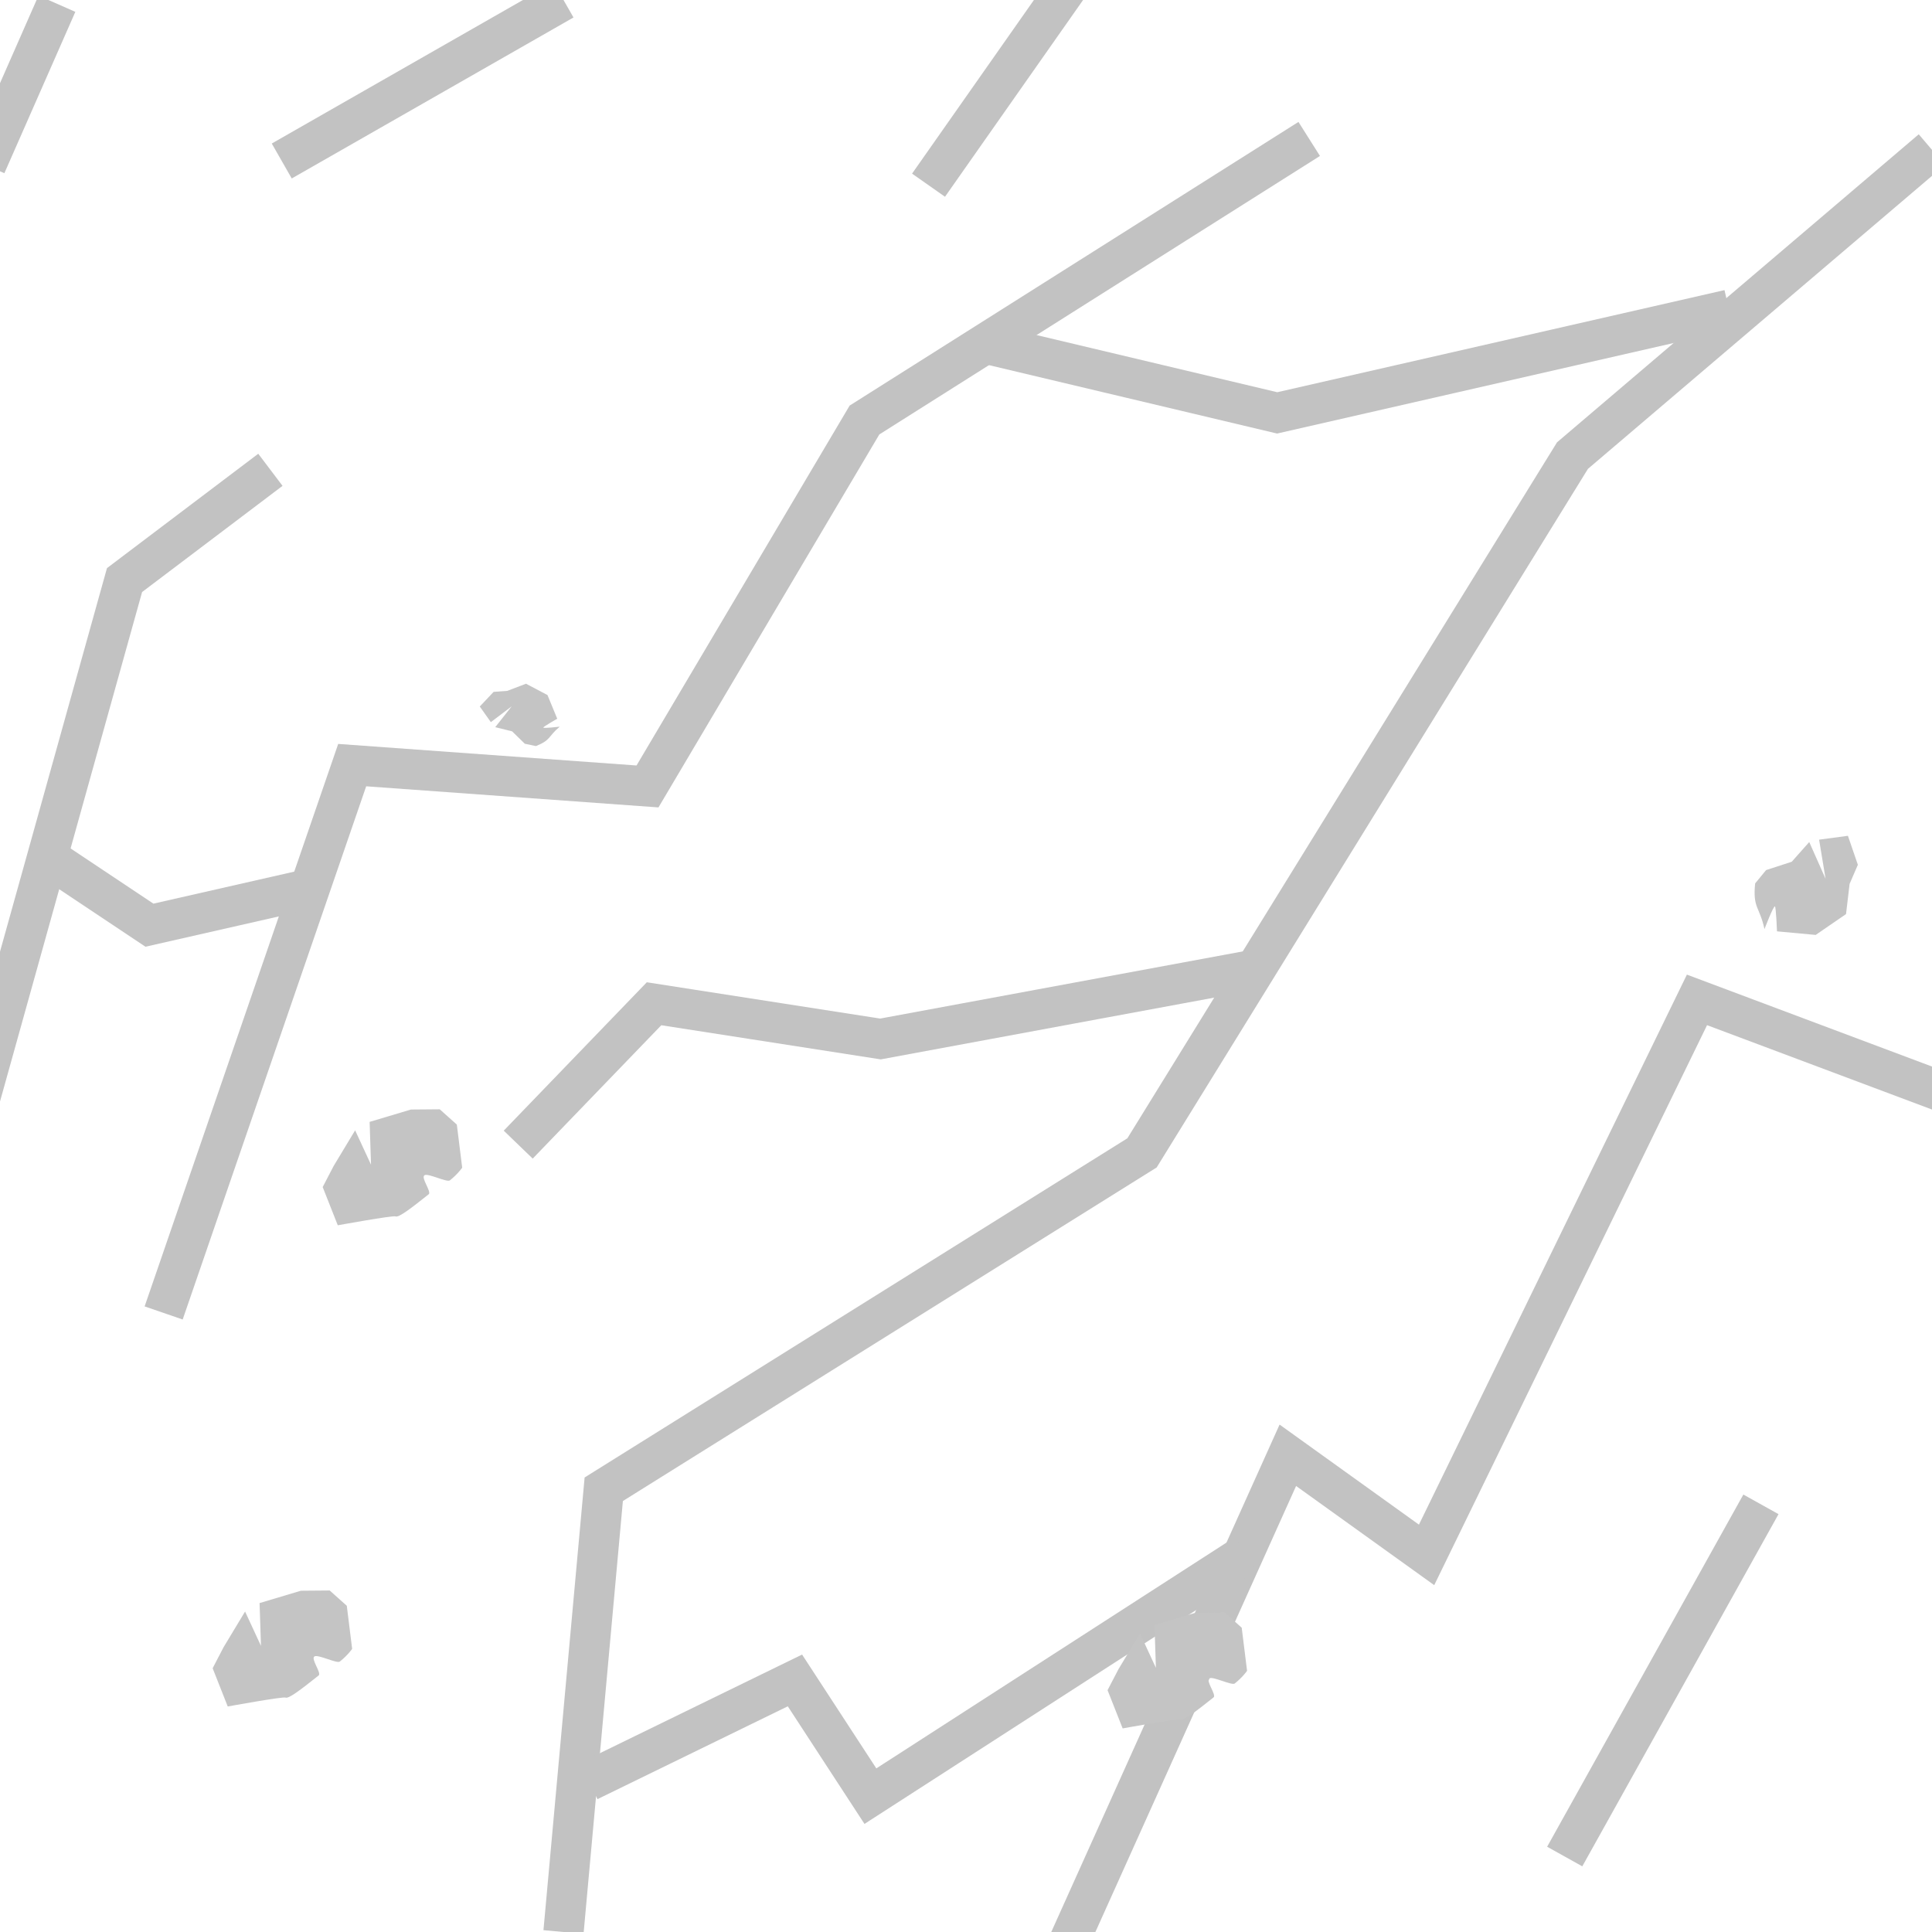 <?xml version="1.0" encoding="UTF-8" standalone="no"?>
<!-- Generator: Adobe Illustrator 16.0.4, SVG Export Plug-In . SVG Version: 6.00 Build 0)  -->

<svg
   xmlns:dc="http://purl.org/dc/elements/1.1/"
   xmlns:cc="http://creativecommons.org/ns#"
   xmlns:rdf="http://www.w3.org/1999/02/22-rdf-syntax-ns#"
   xmlns:svg="http://www.w3.org/2000/svg"
   xmlns="http://www.w3.org/2000/svg"
   xmlns:sodipodi="http://sodipodi.sourceforge.net/DTD/sodipodi-0.dtd"
   xmlns:inkscape="http://www.inkscape.org/namespaces/inkscape"
   version="1.1"
   id="Слой_1"
   x="0px"
   y="0px"
   width="48"
   height="48"
   viewBox="414.204 291.25 48 48"
   enable-background="new 414.204 291.25 10 10"
   xml:space="preserve"
   inkscape:version="0.48.4 r9939"
   sodipodi:docname="h_bare_rock.svg"><defs
     id="defs15" /><sodipodi:namedview
     pagecolor="#ffffff"
     bordercolor="#666666"
     borderopacity="1"
     objecttolerance="10"
     gridtolerance="10"
     guidetolerance="10"
     inkscape:pageopacity="0"
     inkscape:pageshadow="2"
     inkscape:window-width="1920"
     inkscape:window-height="1004"
     id="namedview13"
     showgrid="false"
     inkscape:zoom="8.0000004"
     inkscape:cx="32.164618"
     inkscape:cy="24.613282"
     inkscape:window-x="1680"
     inkscape:window-y="0"
     inkscape:window-maximized="1"
     inkscape:current-layer="Слой_1"><inkscape:grid
       type="xygrid"
       id="grid3047" /></sodipodi:namedview><path
     style="fill:#c4c4c4;fill-opacity:1;stroke:none"
     d="m 422.953,332.216 c 0,0 -0.105,0.155 -0.306,0.315 -0.072,0.057 -0.54,-0.183 -0.63,-0.128 -0.099,0.059 0.181,0.412 0.104,0.473 -0.434,0.345 -0.746,0.587 -0.824,0.55 -0.062,-0.029 -1.435,0.221 -1.435,0.221 l -0.375,-0.95 0.273,-0.525 0.533,-0.884 0.395,0.854 -0.035,-1.064 1.027,-0.307 0.715,-0.006 0.425,0.38 z"
     id="path3011-9-8"
     inkscape:connector-curvature="0"
     sodipodi:nodetypes="csssscccccccccc" /><path
     style="fill:none;stroke:#c2c2c2;stroke-width:1px;stroke-linecap:butt;stroke-linejoin:miter;stroke-opacity:1;fill-opacity:1"
     d="M 4.066,32.62 8.75,19.009 16.087,19.539 21.478,10.435 32.527,3.452"
     id="path3035"
     inkscape:connector-curvature="0"
     transform="translate(414.204,291.25)" /><path
     style="fill:none;stroke:#c2c2c2;stroke-width:1px;stroke-linecap:butt;stroke-linejoin:miter;stroke-opacity:1;fill-opacity:1"
     d="M 14,48 15,37 28.373,28.643 39.068,11.319 47.995,3.717"
     id="path3037"
     inkscape:connector-curvature="0"
     transform="translate(414.204,291.25)"
     sodipodi:nodetypes="ccccc" /><path
     style="fill:none;stroke:#c2c2c2;stroke-width:1px;stroke-linecap:butt;stroke-linejoin:miter;stroke-opacity:1;fill-opacity:1"
     d="m -0.349,4.102 1.763,-4.009 0,0"
     id="path3039"
     inkscape:connector-curvature="0"
     transform="translate(414.204,291.25)"
     sodipodi:nodetypes="ccc" /><path
     style="fill:none;stroke:#c2c2c2;stroke-width:1px;stroke-linecap:butt;stroke-linejoin:miter;stroke-opacity:1;fill-opacity:1"
     d="m 26.428,48.53 5.568,-12.374 3.447,2.475 6.718,-13.789 7.071,2.652"
     id="path3041"
     inkscape:connector-curvature="0"
     transform="translate(414.204,291.25)"
     sodipodi:nodetypes="ccccc" /><path
     style="fill:none;stroke:#c2c2c2;stroke-width:1px;stroke-linecap:butt;stroke-linejoin:miter;stroke-opacity:1;fill-opacity:1"
     d="M -0.53,27.406 3.094,14.412 6.718,11.672"
     id="path3043"
     inkscape:connector-curvature="0"
     transform="translate(414.204,291.25)"
     sodipodi:nodetypes="ccc" /><path
     style="fill:none;stroke:#c2c2c2;stroke-width:1px;stroke-linecap:butt;stroke-linejoin:miter;stroke-opacity:1;fill-opacity:1"
     d="M 27,-1 23.069,4.601"
     id="path3045"
     inkscape:connector-curvature="0"
     transform="translate(414.204,291.25)"
     sodipodi:nodetypes="cc" /><path
     style="fill:none;stroke:#c2c2c2;stroke-width:1px;stroke-linecap:butt;stroke-linejoin:miter;stroke-opacity:1;fill-opacity:1"
     d="M 14,0 7,4"
     id="path3000"
     inkscape:connector-curvature="0"
     transform="translate(414.204,291.25)" /><path
     style="fill:#c4c4c4;fill-opacity:1;stroke:none"
     d="m 460.068,313.96 -0.754,0.518 -0.961,-0.089 c 0,0 -0.024,-0.602 -0.051,-0.619 -0.036,-0.024 -0.26,0.563 -0.26,0.563 -0.124,-0.568 -0.294,-0.516 -0.232,-1.135 l 0.272,-0.331 0.637,-0.207 0.435,-0.49 0.406,0.914 -0.161,-0.973 0.716,-0.096 0.247,0.72 -0.205,0.474 z"
     id="path3011-9-9"
     inkscape:connector-curvature="0"
     sodipodi:nodetypes="cccsccccccccccc" /><path
     style="fill:none;stroke:#c2c2c2;stroke-width:1px;stroke-linecap:butt;stroke-linejoin:miter;stroke-opacity:1;fill-opacity:1"
     d="m 31.156,24.094 -9.281,1.719 -5.625,-0.875 -3.375,3.5"
     id="path3034"
     inkscape:connector-curvature="0"
     transform="translate(414.204,291.25)"
     sodipodi:nodetypes="cccc" /><path
     style="fill:none;stroke:#c2c2c2;stroke-width:1px;stroke-linecap:butt;stroke-linejoin:miter;stroke-opacity:1;color:#000000;stroke-miterlimit:4;stroke-dasharray:none;stroke-dashoffset:0;marker:none;visibility:visible;display:inline;overflow:visible;enable-background:accumulate"
     d="m 24.66,8.579 7.071,1.679 11.225,-2.563"
     id="path3859"
     inkscape:connector-curvature="0"
     transform="translate(414.204,291.25)" /><path
     style="fill:none;stroke:#c2c2c2;stroke-width:1px;stroke-linecap:butt;stroke-linejoin:miter;stroke-opacity:1;color:#000000;stroke-miterlimit:4;stroke-dasharray:none;stroke-dashoffset:0;marker:none;visibility:visible;display:inline;overflow:visible;enable-background:accumulate"
     d="m 1.061,21.218 2.652,1.768 3.889,-0.884"
     id="path3878"
     inkscape:connector-curvature="0"
     transform="translate(414.204,291.25)" /><path
     style="color:#000000;fill:none;stroke:#c2c2c2;stroke-width:1px;stroke-linecap:butt;stroke-linejoin:miter;stroke-miterlimit:4;stroke-opacity:1;stroke-dasharray:none;stroke-dashoffset:0;marker:none;visibility:visible;display:inline;overflow:visible;enable-background:accumulate"
     d="m 14.625,44.25 5.125,-2.5 1.875,2.875 9.317,-6.008"
     id="path3886"
     inkscape:connector-curvature="0"
     transform="translate(414.204,291.25)"
     sodipodi:nodetypes="cccc" /><path
     style="fill:none;stroke:#c2c2c2;stroke-width:1px;stroke-linecap:butt;stroke-linejoin:miter;stroke-opacity:1"
     d="m 457.954,328.625 -4.875,8.75"
     id="path3000-3"
     inkscape:connector-curvature="0"
     sodipodi:nodetypes="cc" /><path
     style="fill:#c4c4c4;fill-opacity:1;stroke:none"
     d="m 427.273,308.237 0.533,0.281 0.242,0.588 c 0,0 -0.344,0.198 -0.346,0.219 -0.003,0.028 0.408,-0.021 0.408,-0.021 -0.294,0.246 -0.211,0.33 -0.591,0.482 l -0.276,-0.058 -0.316,-0.308 -0.419,-0.104 0.409,-0.517 -0.518,0.392 -0.275,-0.388 0.344,-0.364 0.339,-0.025 z"
     id="path3011-9-9-1"
     inkscape:connector-curvature="0"
     sodipodi:nodetypes="cccsccccccccccc" /><path
     style="fill:#c4c4c4;fill-opacity:1;stroke:none"
     d="m 425.687,320.261 c 0,0 -0.105,0.155 -0.306,0.315 -0.072,0.057 -0.54,-0.183 -0.63,-0.128 -0.099,0.059 0.181,0.412 0.104,0.473 -0.434,0.345 -0.746,0.587 -0.824,0.55 -0.062,-0.029 -1.435,0.221 -1.435,0.221 l -0.375,-0.95 0.273,-0.525 0.533,-0.884 0.395,0.854 -0.035,-1.064 1.027,-0.307 0.715,-0.006 0.425,0.38 z"
     id="path3011-9-8-6"
     inkscape:connector-curvature="0"
     sodipodi:nodetypes="csssscccccccccc" /><path
     style="fill:#c4c4c4;fill-opacity:1;stroke:none"
     d="m 445.187,332.761 c 0,0 -0.105,0.155 -0.306,0.315 -0.072,0.057 -0.54,-0.183 -0.63,-0.128 -0.099,0.059 0.181,0.412 0.104,0.473 -0.434,0.345 -0.746,0.587 -0.824,0.55 -0.062,-0.029 -1.435,0.221 -1.435,0.221 l -0.375,-0.95 0.273,-0.525 0.533,-0.884 0.395,0.854 -0.035,-1.064 1.027,-0.307 0.715,-0.006 0.425,0.38 z"
     id="path3011-9-8-4"
     inkscape:connector-curvature="0"
     sodipodi:nodetypes="csssscccccccccc" /></svg>